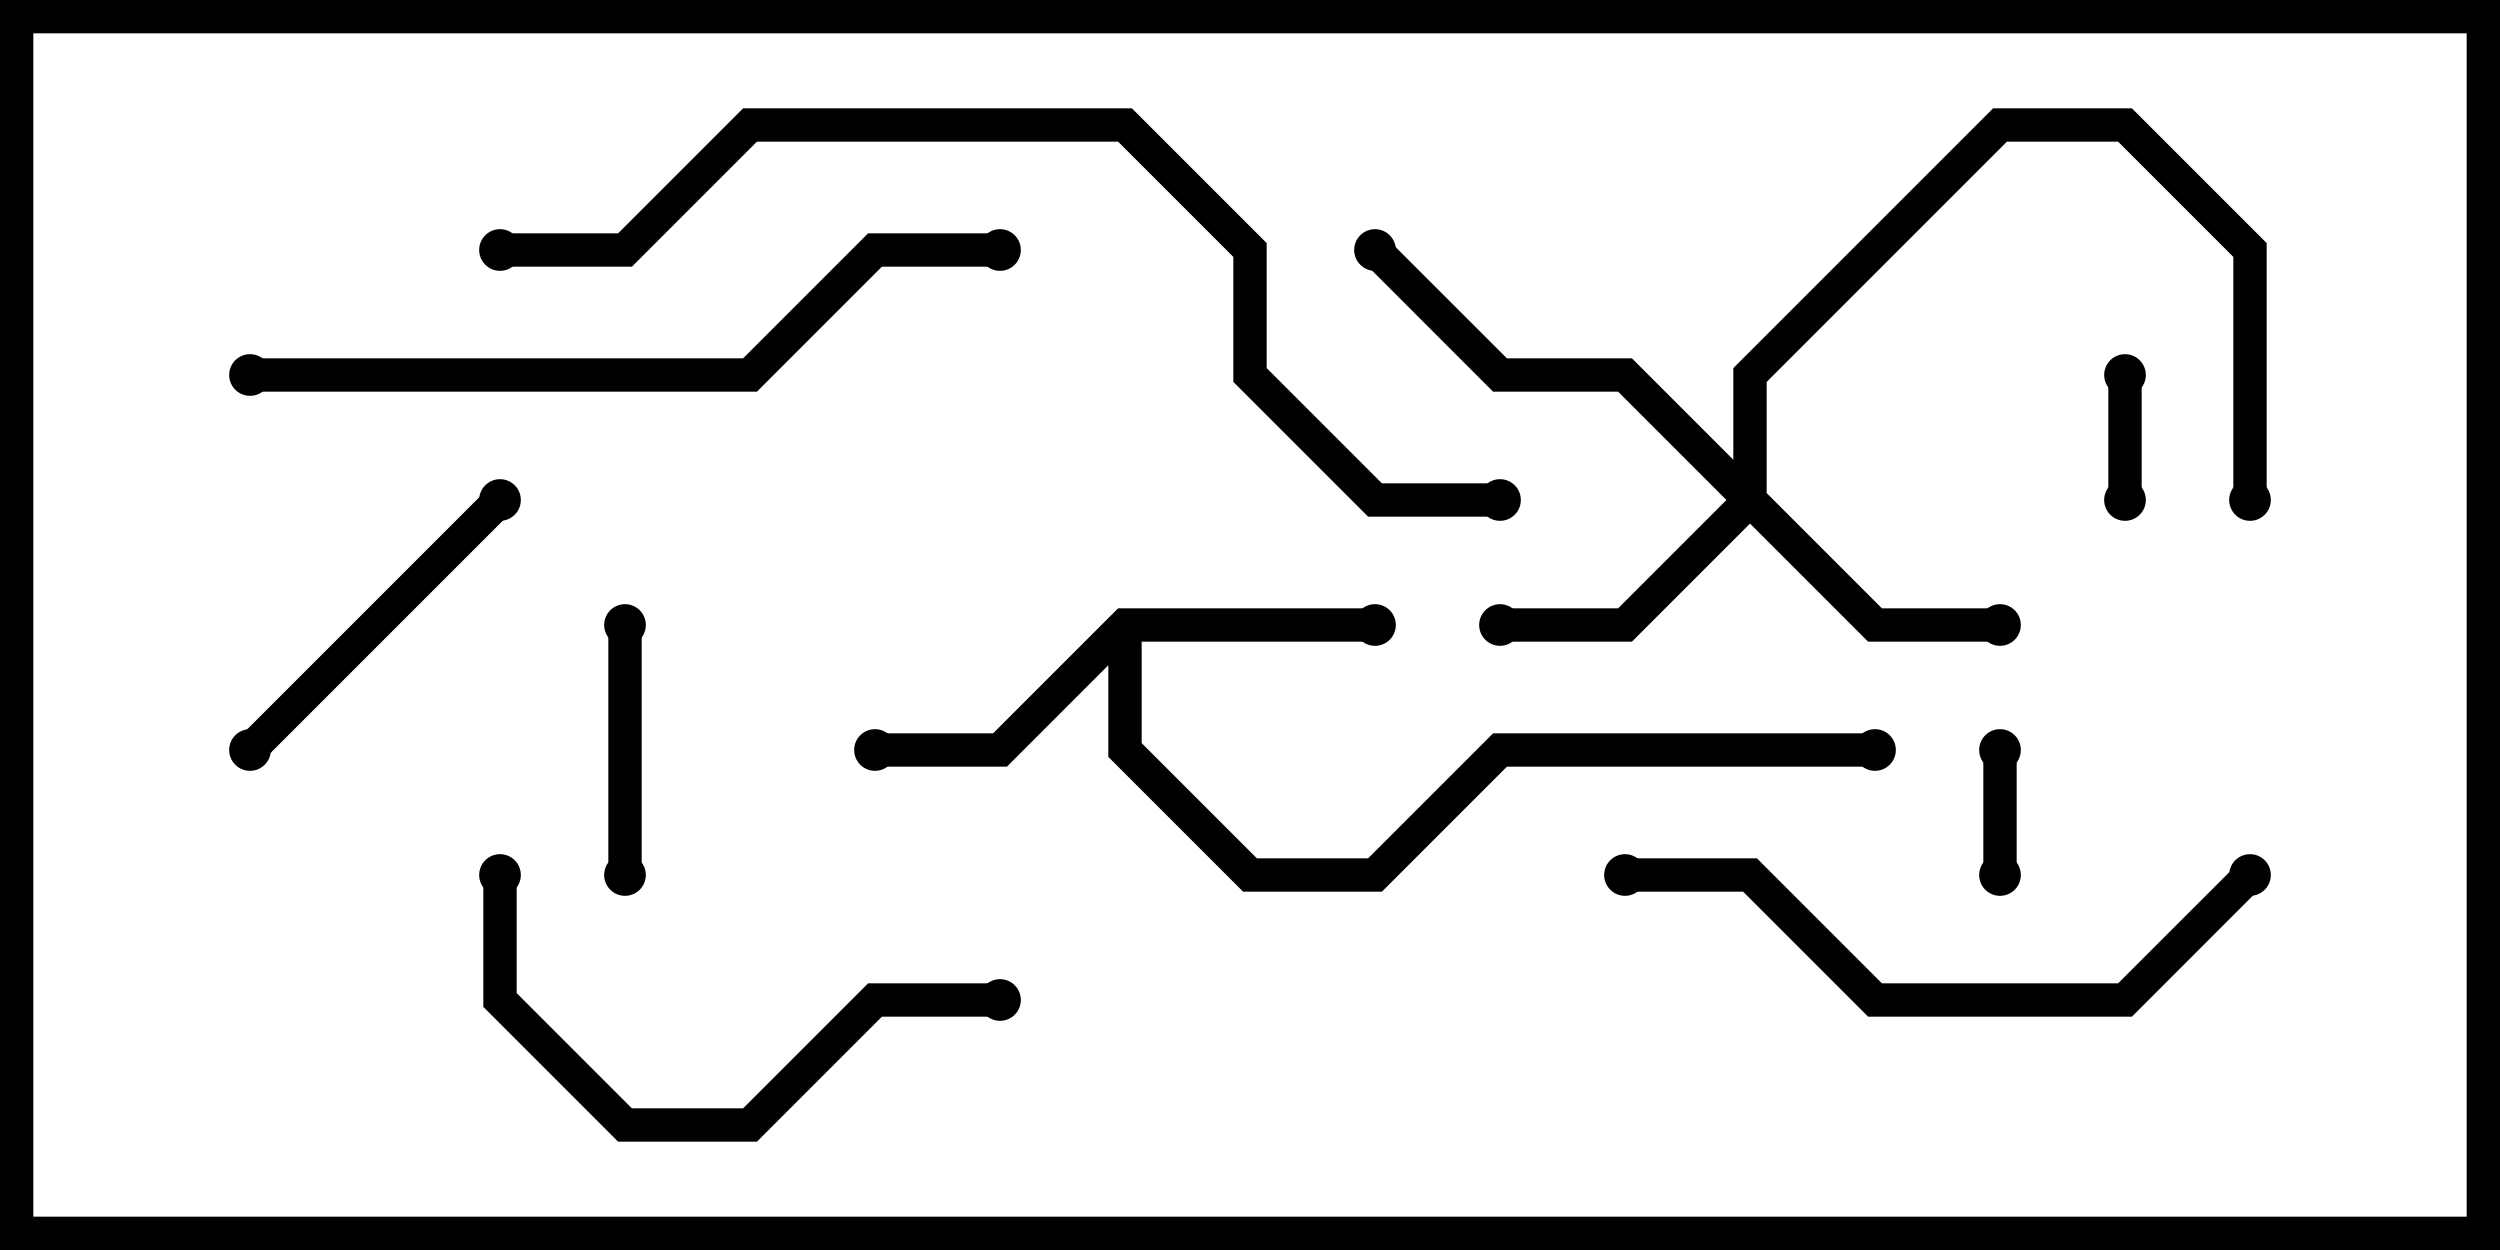 <svg version="1.1" width="30" height="15" xmlns="http://www.w3.org/2000/svg"><path d="M13.417,7.3L16.5,7.3L16.5,7.7L13.7,7.7L13.7,8.917L15.083,10.3L16.417,10.3L17.917,8.8L22.5,8.8L22.5,9.2L18.083,9.2L16.583,10.7L14.917,10.7L13.3,9.083L13.3,7.983L12.083,9.2L10.5,9.2L10.5,8.8L11.917,8.8z" stroke="none"/><path d="M20.8,5.517L20.8,4.417L23.917,1.3L25.583,1.3L27.2,2.917L27.2,6L26.8,6L26.8,3.083L25.417,1.7L24.083,1.7L21.2,4.583L21.2,5.917L22.583,7.3L24,7.3L24,7.7L22.417,7.7L21,6.283L19.583,7.7L18,7.7L18,7.3L19.417,7.3L20.717,6L19.417,4.7L17.917,4.7L16.359,3.141L16.641,2.859L18.083,4.3L19.583,4.3z" stroke="none"/><path d="M24.2,10.5L23.8,10.5L23.8,9L24.2,9z" stroke="none"/><path d="M25.7,6L25.3,6L25.3,4.5L25.7,4.5z" stroke="none"/><path d="M7.3,7.5L7.7,7.5L7.7,10.5L7.3,10.5z" stroke="none"/><path d="M3.141,9.141L2.859,8.859L5.859,5.859L6.141,6.141z" stroke="none"/><path d="M12,11.8L12,12.2L10.583,12.2L9.083,13.7L7.417,13.7L5.8,12.083L5.8,10.5L6.2,10.5L6.2,11.917L7.583,13.3L8.917,13.3L10.417,11.8z" stroke="none"/><path d="M26.859,10.359L27.141,10.641L25.583,12.2L22.417,12.2L20.917,10.7L19.5,10.7L19.5,10.3L21.083,10.3L22.583,11.8L25.417,11.8z" stroke="none"/><path d="M12,2.8L12,3.2L10.583,3.2L9.083,4.7L3,4.7L3,4.3L8.917,4.3L10.417,2.8z" stroke="none"/><path d="M18,5.8L18,6.2L16.417,6.2L14.8,4.583L14.8,3.083L13.417,1.7L9.083,1.7L7.583,3.2L6,3.2L6,2.8L7.417,2.8L8.917,1.3L13.583,1.3L15.2,2.917L15.2,4.417L16.583,5.8z" stroke="none"/><circle cx="16.5" cy="7.5" r="0.25" stroke-width="0" fill="#000" /><circle cx="10.5" cy="9" r="0.25" stroke-width="0" fill="#000" /><circle cx="22.5" cy="9" r="0.25" stroke-width="0" fill="#000" /><circle cx="24" cy="7.5" r="0.25" stroke-width="0" fill="#000" /><circle cx="18" cy="7.5" r="0.25" stroke-width="0" fill="#000" /><circle cx="16.5" cy="3" r="0.25" stroke-width="0" fill="#000" /><circle cx="27" cy="6" r="0.25" stroke-width="0" fill="#000" /><circle cx="24" cy="10.5" r="0.25" stroke-width="0" fill="#000" /><circle cx="24" cy="9" r="0.25" stroke-width="0" fill="#000" /><circle cx="25.5" cy="6" r="0.25" stroke-width="0" fill="#000" /><circle cx="25.5" cy="4.5" r="0.25" stroke-width="0" fill="#000" /><circle cx="7.5" cy="7.5" r="0.25" stroke-width="0" fill="#000" /><circle cx="7.5" cy="10.5" r="0.25" stroke-width="0" fill="#000" /><circle cx="3" cy="9" r="0.25" stroke-width="0" fill="#000" /><circle cx="6" cy="6" r="0.25" stroke-width="0" fill="#000" /><circle cx="12" cy="12" r="0.25" stroke-width="0" fill="#000" /><circle cx="6" cy="10.5" r="0.25" stroke-width="0" fill="#000" /><circle cx="27" cy="10.5" r="0.25" stroke-width="0" fill="#000" /><circle cx="19.5" cy="10.5" r="0.25" stroke-width="0" fill="#000" /><circle cx="12" cy="3" r="0.25" stroke-width="0" fill="#000" /><circle cx="3" cy="4.5" r="0.25" stroke-width="0" fill="#000" /><circle cx="18" cy="6" r="0.25" stroke-width="0" fill="#000" /><circle cx="6" cy="3" r="0.25" stroke-width="0" fill="#000" /><rect x="0" y="0" width="30" height="15" stroke-width="0.8" stroke="#000" fill="none" /></svg>